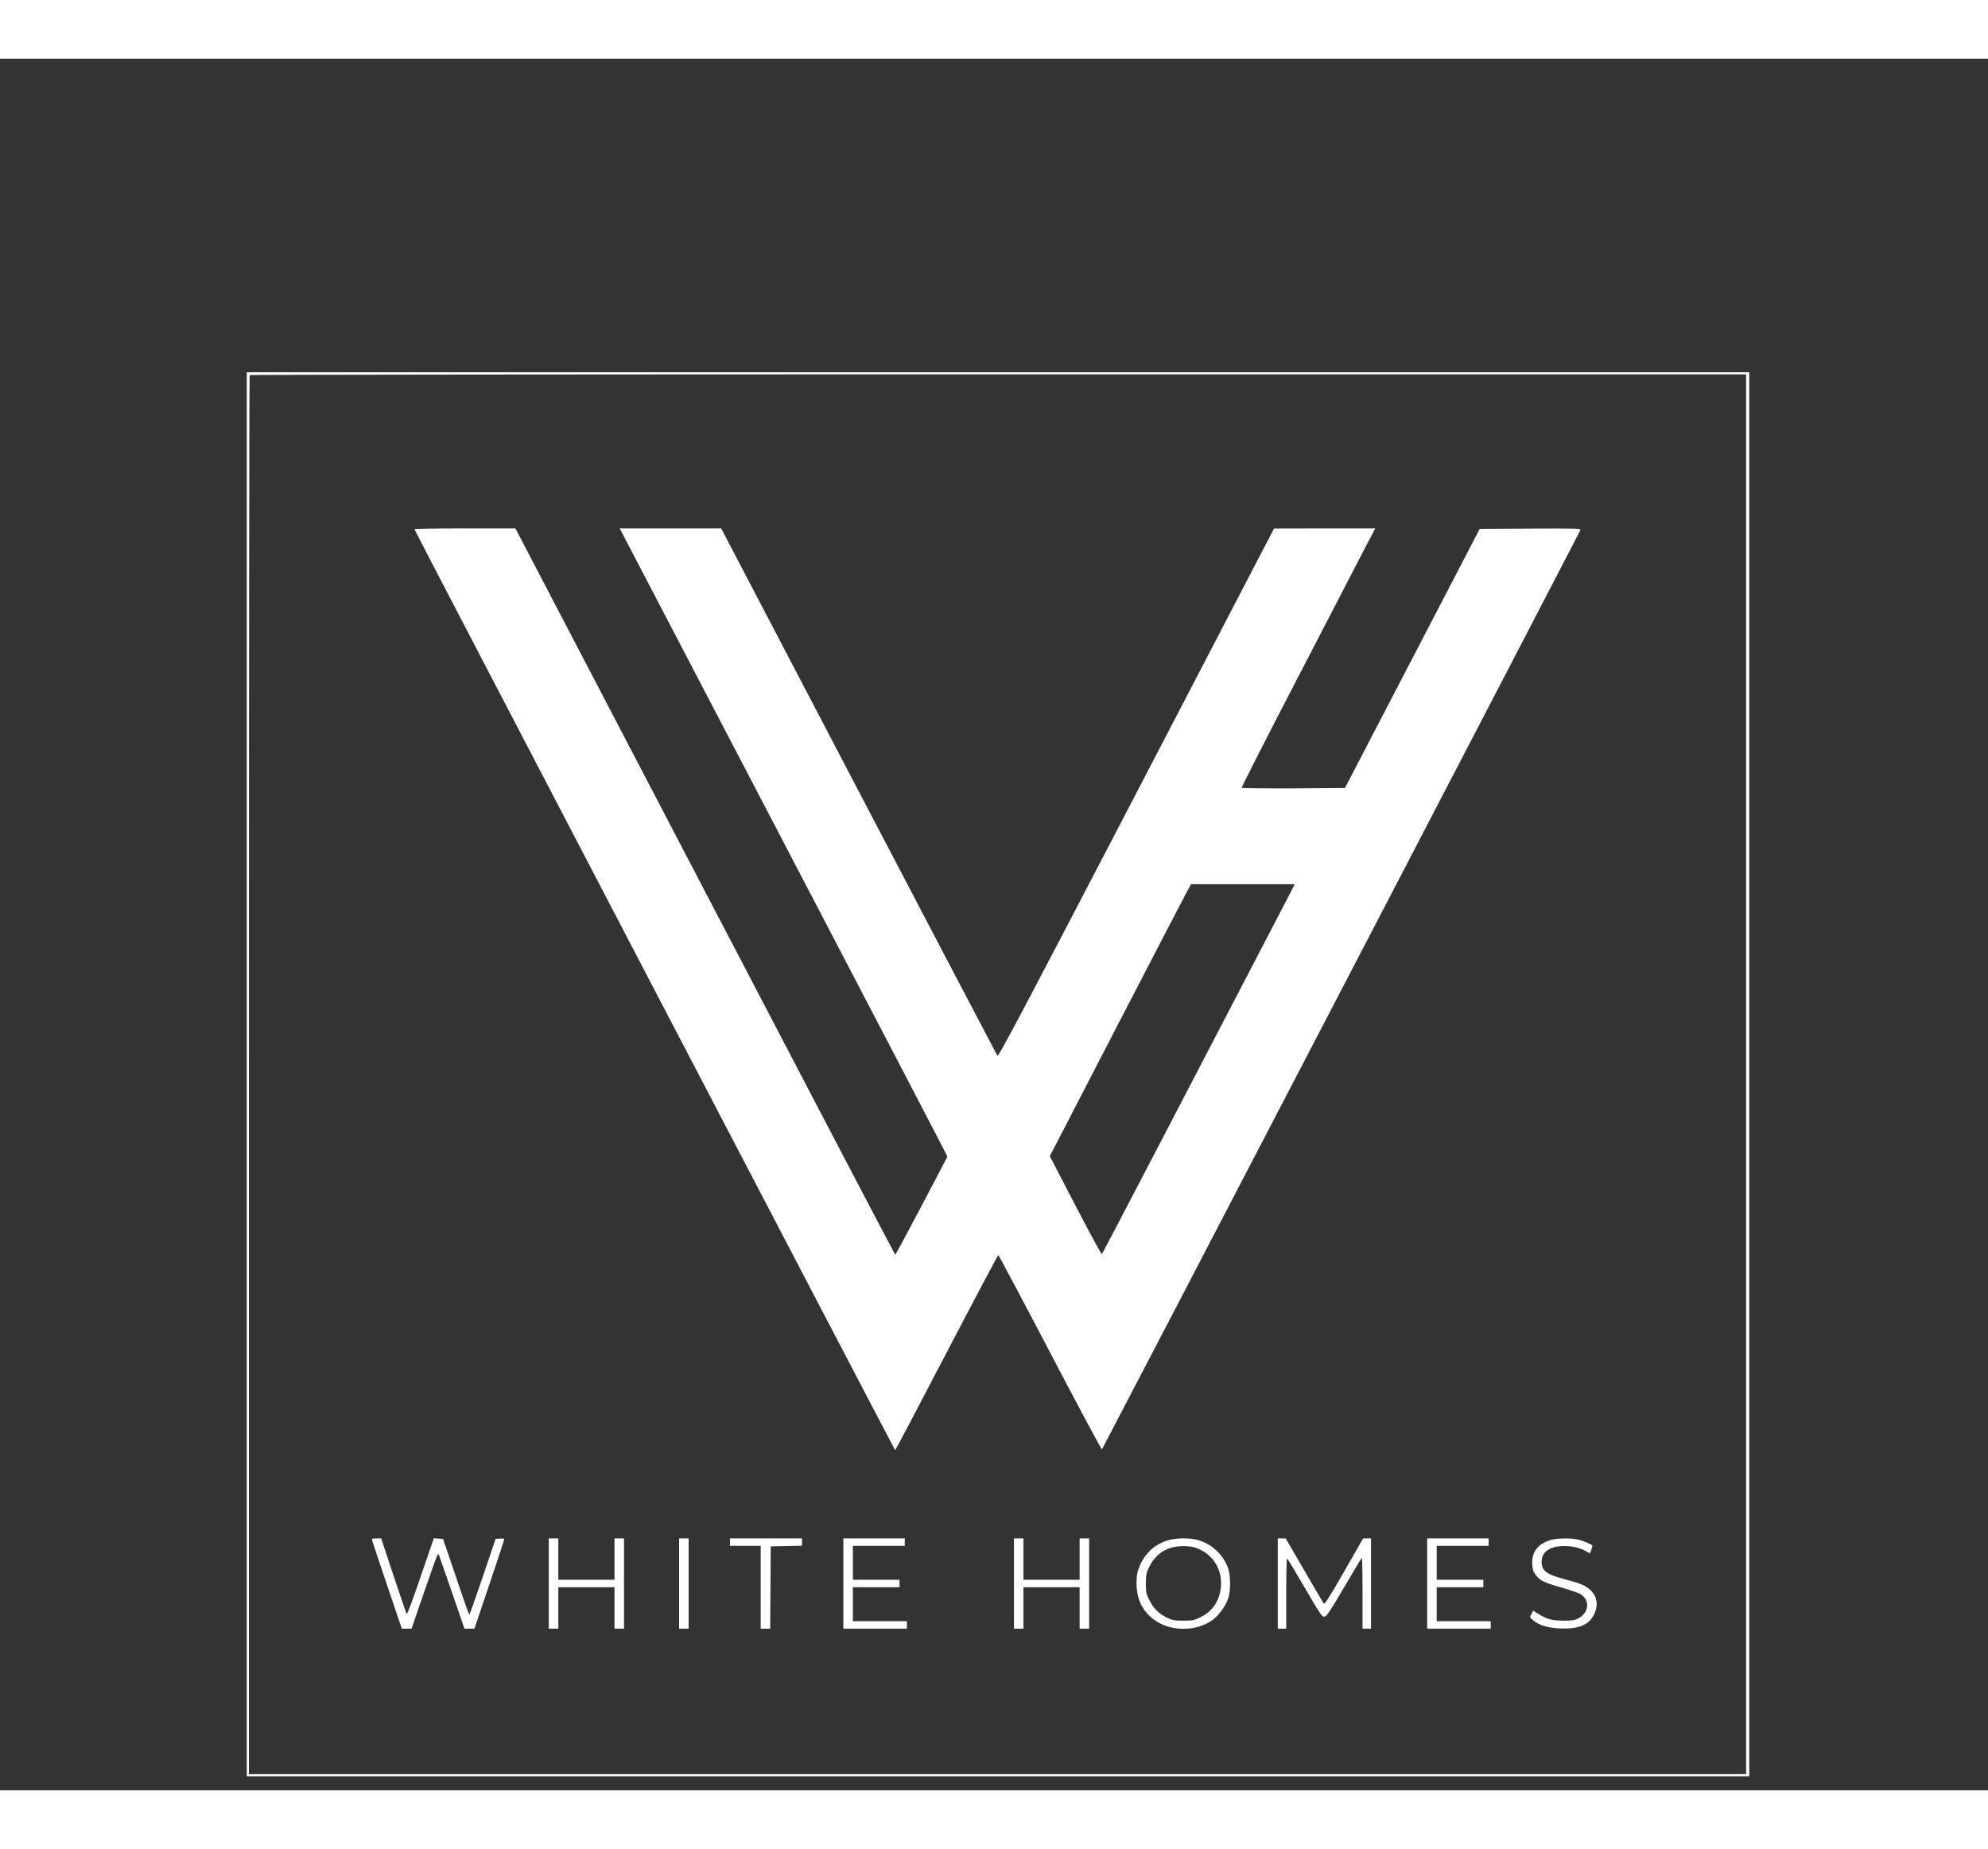 <svg xmlns="http://www.w3.org/2000/svg" xmlns:xlink="http://www.w3.org/1999/xlink" width="200px" height="186px" viewBox="20 10 155 135"><rect x="20" y="10" width="155" height="135" fill="#333333" stroke="none"/><g id="surface1"><path style=" stroke:none;fill-rule:nonzero;fill:rgb(100%,100%,100%);fill-opacity:1;" d="M 39.242 89.176 L 39.242 143.906 L 156.387 143.906 L 156.387 34.445 L 39.242 34.445 Z M 156.141 89.176 L 156.141 143.738 L 39.406 143.738 L 39.406 89.234 C 39.406 59.25 39.43 34.691 39.465 34.668 C 39.488 34.637 65.762 34.609 97.832 34.609 L 156.141 34.609 Z M 156.141 89.176 "></path><path style=" stroke:none;fill-rule:nonzero;fill:rgb(100%,100%,100%);fill-opacity:1;" d="M 52.312 46.684 C 52.418 46.973 89.762 118.484 89.793 118.484 C 89.816 118.484 91.625 115.059 93.809 110.867 C 95.988 106.688 97.805 103.266 97.84 103.273 C 97.871 103.285 99.699 106.711 101.887 110.895 C 104.07 115.066 105.887 118.461 105.918 118.418 C 105.984 118.344 143.137 46.965 143.219 46.758 C 143.27 46.625 143.062 46.617 139.32 46.633 L 135.371 46.656 L 124.863 66.859 L 120.863 66.887 C 118.668 66.895 116.84 66.875 116.816 66.844 C 116.781 66.801 118.781 62.887 121.254 58.125 C 123.723 53.363 126.078 48.828 126.48 48.039 L 127.227 46.617 L 123.285 46.617 L 119.336 46.625 L 108.605 67.242 C 99.656 84.43 97.848 87.84 97.766 87.734 C 97.715 87.66 92.848 78.379 86.949 67.109 L 76.227 46.617 L 68.312 46.617 L 68.453 46.883 C 68.527 47.031 74.172 57.828 80.984 70.875 C 87.801 83.926 93.484 94.82 93.617 95.094 L 93.867 95.602 L 91.859 99.426 C 90.75 101.527 89.824 103.25 89.801 103.25 C 89.777 103.25 83.102 90.508 74.973 74.934 L 60.184 46.617 L 56.234 46.617 C 54.062 46.617 52.293 46.648 52.312 46.684 Z M 120.195 75.82 C 112.758 90.117 105.969 103.145 105.918 103.191 C 105.879 103.234 105.043 101.703 104.051 99.797 C 103.062 97.895 102.16 96.164 102.055 95.949 L 101.848 95.566 L 106.984 85.641 C 109.809 80.184 112.289 75.414 112.496 75.031 L 112.859 74.355 L 120.953 74.355 Z M 120.195 75.82 "></path><path style=" stroke:none;fill-rule:nonzero;fill:rgb(100%,100%,100%);fill-opacity:1;" d="M 48.988 125.414 C 48.988 125.457 49.512 127.039 50.156 128.934 L 51.328 132.395 L 52.09 132.395 L 52.781 130.383 C 54.219 126.227 54.129 126.441 54.246 126.723 C 54.301 126.863 54.766 128.191 55.277 129.68 L 56.211 132.395 L 56.988 132.395 L 58.152 128.953 C 58.789 127.055 59.316 125.473 59.316 125.426 C 59.316 125.383 59.16 125.359 58.977 125.375 L 58.641 125.398 L 57.641 128.355 C 57.086 129.988 56.613 131.32 56.59 131.32 C 56.566 131.32 56.094 129.988 55.551 128.355 L 54.543 125.398 L 54.188 125.375 L 53.824 125.352 L 52.797 128.34 C 52.238 129.988 51.75 131.293 51.715 131.262 C 51.684 131.227 51.219 129.879 50.684 128.273 L 49.719 125.359 L 49.352 125.359 C 49.156 125.359 48.988 125.383 48.988 125.414 Z M 48.988 125.414 "></path><path style=" stroke:none;fill-rule:nonzero;fill:rgb(100%,100%,100%);fill-opacity:1;" d="M 62.785 128.875 L 62.785 132.395 L 63.531 132.395 L 63.531 129.168 L 67.91 129.168 L 67.91 132.395 L 68.652 132.395 L 68.652 125.359 L 67.91 125.359 L 67.91 128.586 L 63.531 128.586 L 63.531 125.359 L 62.785 125.359 Z M 62.785 128.875 "></path><path style=" stroke:none;fill-rule:nonzero;fill:rgb(100%,100%,100%);fill-opacity:1;" d="M 72.949 128.875 L 72.949 132.395 L 73.691 132.395 L 73.691 125.359 L 72.949 125.359 Z M 72.949 128.875 "></path><path style=" stroke:none;fill-rule:nonzero;fill:rgb(100%,100%,100%);fill-opacity:1;" d="M 76.914 125.648 L 76.914 125.938 L 79.309 125.938 L 79.309 132.395 L 80.051 132.395 L 80.07 129.184 L 80.094 125.98 L 81.316 125.953 L 82.531 125.93 L 82.531 125.359 L 76.914 125.359 Z M 76.914 125.648 "></path><path style=" stroke:none;fill-rule:nonzero;fill:rgb(100%,100%,100%);fill-opacity:1;" d="M 85.754 128.875 L 85.754 132.395 L 90.711 132.395 L 90.711 131.816 L 86.496 131.816 L 86.496 129.168 L 90.133 129.168 L 90.133 128.586 L 86.496 128.586 L 86.496 125.938 L 90.543 125.938 L 90.543 125.359 L 85.754 125.359 Z M 85.754 128.875 "></path><path style=" stroke:none;fill-rule:nonzero;fill:rgb(100%,100%,100%);fill-opacity:1;" d="M 99.055 128.875 L 99.055 132.395 L 99.797 132.395 L 99.797 129.168 L 104.176 129.168 L 104.176 132.395 L 104.918 132.395 L 104.918 125.359 L 104.176 125.359 L 104.176 128.586 L 99.797 128.586 L 99.797 125.359 L 99.055 125.359 Z M 99.055 128.875 "></path><path style=" stroke:none;fill-rule:nonzero;fill:rgb(100%,100%,100%);fill-opacity:1;" d="M 110.941 125.547 C 109.926 125.895 109.199 126.617 108.793 127.668 C 108.66 128.016 108.613 128.312 108.613 128.875 C 108.613 130.078 109.074 131.039 109.984 131.699 C 111.23 132.629 113.215 132.645 114.504 131.75 C 115.039 131.367 115.594 130.598 115.781 129.969 C 115.949 129.414 115.949 128.34 115.781 127.785 C 115.477 126.758 114.57 125.855 113.52 125.523 C 112.777 125.293 111.668 125.301 110.941 125.547 Z M 113.625 126.262 C 114.758 126.816 115.379 128.059 115.164 129.355 C 115.008 130.344 114.477 131.078 113.609 131.5 C 113.105 131.75 113 131.773 112.273 131.773 C 111.594 131.773 111.422 131.742 111.023 131.559 C 110.371 131.254 109.926 130.812 109.613 130.176 C 109.363 129.68 109.34 129.555 109.34 128.875 C 109.34 128.246 109.371 128.059 109.555 127.676 C 110.098 126.5 111.082 125.914 112.414 125.961 C 112.965 125.988 113.172 126.035 113.625 126.262 Z M 113.625 126.262 "></path><path style=" stroke:none;fill-rule:nonzero;fill:rgb(100%,100%,100%);fill-opacity:1;" d="M 119.625 128.875 L 119.625 132.395 L 120.285 132.395 L 120.285 129.664 C 120.285 128.156 120.309 126.93 120.352 126.93 C 120.383 126.93 121.004 127.957 121.73 129.207 C 122.938 131.277 123.07 131.484 123.258 131.461 C 123.434 131.445 123.656 131.113 124.789 129.191 C 125.516 127.957 126.133 126.914 126.176 126.883 C 126.211 126.848 126.234 128.074 126.234 129.605 L 126.234 132.395 L 126.895 132.395 L 126.895 125.359 L 126.59 125.359 L 126.273 125.367 L 124.789 127.965 C 123.656 129.938 123.277 130.531 123.219 130.449 C 123.168 130.391 122.484 129.227 121.691 127.852 L 120.246 125.367 L 119.938 125.359 L 119.625 125.359 Z M 119.625 128.875 "></path><path style=" stroke:none;fill-rule:nonzero;fill:rgb(100%,100%,100%);fill-opacity:1;" d="M 131.273 128.875 L 131.273 132.395 L 136.23 132.395 L 136.23 131.816 L 132.016 131.816 L 132.016 129.168 L 135.652 129.168 L 135.652 128.586 L 132.016 128.586 L 132.016 125.938 L 136.066 125.938 L 136.066 125.359 L 131.273 125.359 Z M 131.273 128.875 "></path><path style=" stroke:none;fill-rule:nonzero;fill:rgb(100%,100%,100%);fill-opacity:1;" d="M 140.797 125.516 C 139.855 125.84 139.41 126.469 139.469 127.379 C 139.492 127.793 139.551 127.965 139.727 128.199 C 140.055 128.637 140.387 128.801 141.691 129.176 C 142.344 129.355 143.02 129.598 143.195 129.688 C 143.988 130.137 143.914 131.152 143.047 131.602 C 142.773 131.742 142.566 131.773 141.93 131.773 C 141.012 131.766 140.656 131.676 140.004 131.285 L 139.535 130.996 L 139.402 131.262 C 139.262 131.52 139.27 131.52 139.535 131.742 C 139.996 132.133 140.641 132.328 141.59 132.379 C 143.062 132.445 143.871 132.121 144.277 131.305 C 144.641 130.582 144.531 129.871 143.996 129.383 C 143.59 129.02 143.301 128.895 142.094 128.57 C 140.551 128.164 140.195 127.898 140.195 127.172 C 140.195 126.633 140.527 126.242 141.129 126.062 C 141.879 125.84 142.988 125.961 143.648 126.359 C 143.797 126.441 143.938 126.516 143.953 126.516 C 143.996 126.516 144.188 125.93 144.145 125.906 C 144.027 125.797 143.469 125.566 143.129 125.473 C 142.523 125.309 141.32 125.332 140.797 125.516 Z M 140.797 125.516 "></path></g></svg>